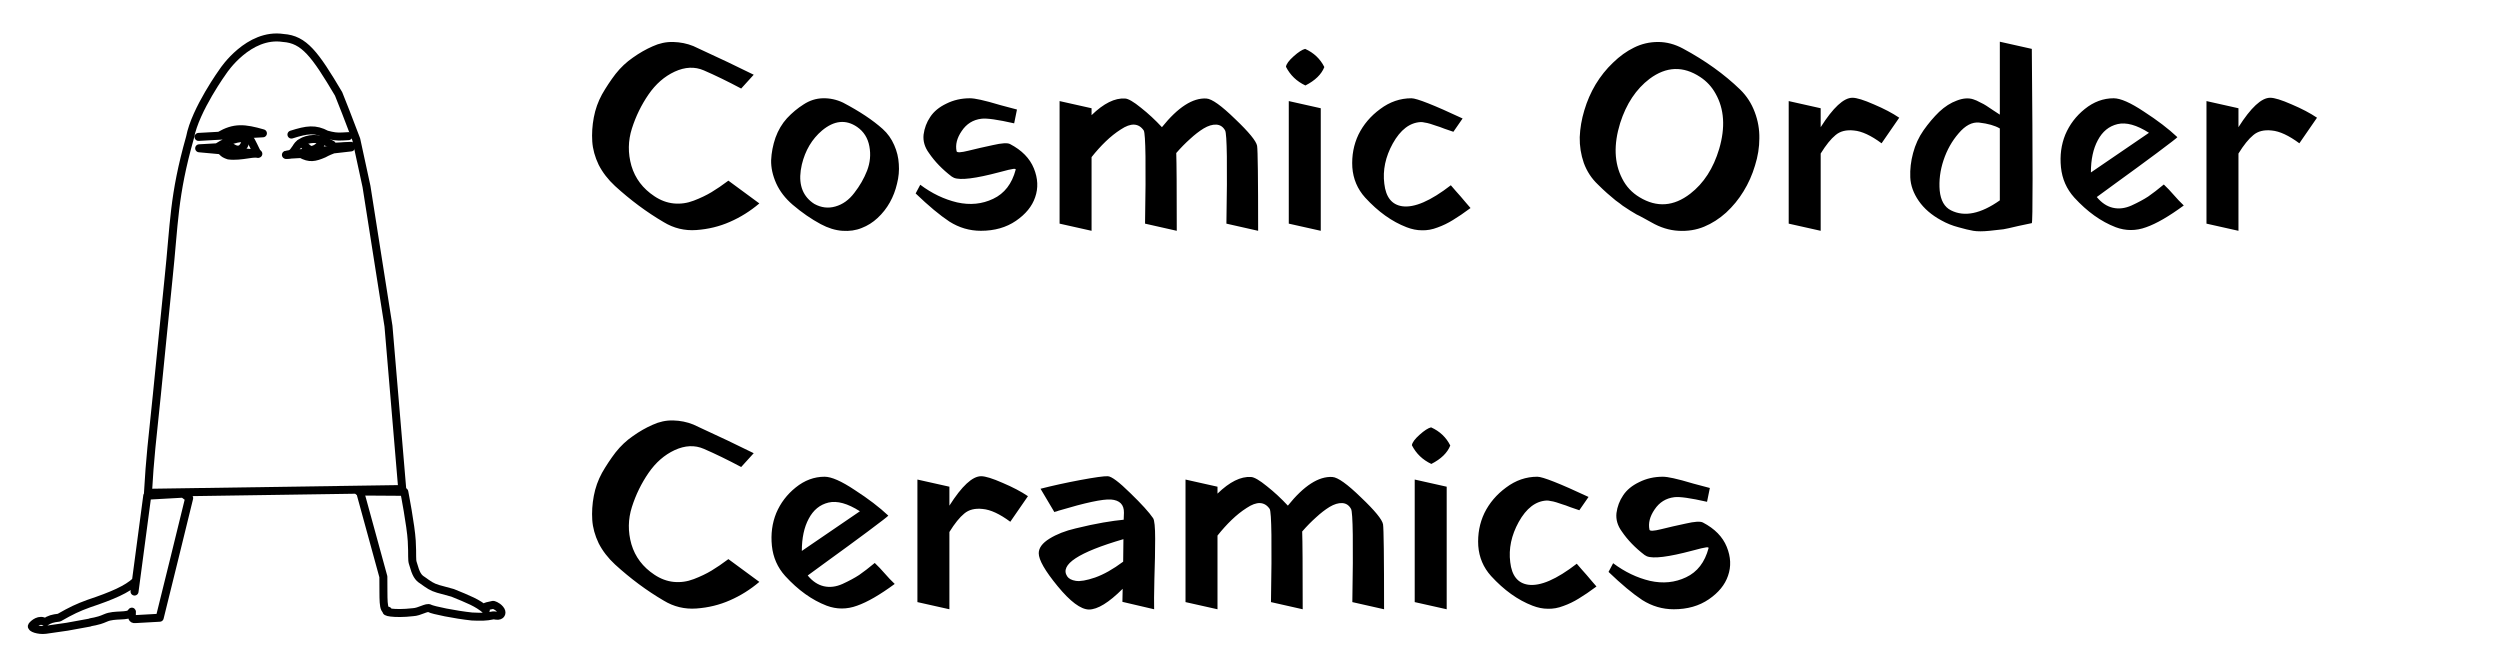 <svg width="938" height="251" viewBox="0 0 938 251" fill="none" xmlns="http://www.w3.org/2000/svg">
<path d="M50.476 221.948L51.001 217.992L50.476 221.948ZM51.001 217.992L55.253 185.981L68.747 185.227L70.976 186.887C66.796 204.086 64.266 214.181 59.925 231.774L50.692 232.29C48.45 232.591 50.189 228.182 49.134 229.878C48.078 231.574 43.038 230.313 39.625 231.837C36.211 233.361 34.324 233.224 33.667 233.598L25.204 235.142L17.075 236.31C14.512 236.638 11.441 235.615 12.006 234.809C12.57 234.001 14.89 232.022 16.918 233.462C18.577 232.333 19.771 232.029 22.166 231.741C26.762 229.109 29.221 227.954 33.273 226.48C42.231 223.485 47.681 221.103 51.001 217.992Z" stroke="black" stroke-width="3" stroke-linecap="round" stroke-linejoin="round"/>
<path d="M135.355 185.446L143.836 216.391C143.967 224.968 143.448 229.158 145.61 229.144C143.354 229.445 147.75 230.534 154.902 229.696C157.485 229.602 160.13 227.619 161.235 228.271C162.339 228.923 170.725 230.643 177.076 231.312C180.282 231.432 182.082 231.54 185.243 230.856C186.759 231.152 187.237 231.079 187.729 230.717C187.729 230.717 188.756 229.946 187.611 228.582C186.467 227.218 185.027 226.941 185.027 226.941C181.365 227.632 181.087 228.065 182.284 228.88C179.182 226.166 175.691 224.84 169.817 222.436L164.392 220.954C162.007 220.262 160.908 219.423 158.513 217.712C156.875 216.711 156.072 215.49 154.962 211.485C154.401 209.93 154.821 208.694 154.489 202.943C154.158 197.191 151.69 184.534 151.69 184.534L134.585 184.419" stroke="black" stroke-width="3" stroke-linecap="round" stroke-linejoin="round"/>
<path d="M114.123 53.083C113.494 54.79 114.776 54.858 116.076 56.186C117.84 56.681 120.878 54.661 120.514 52.726M107.277 58.105L112.959 57.788C116.152 59.529 118.05 59.158 121.5 57.668C124.05 56.239 127.678 55.133 126.728 55.591C129.899 54.467 131.699 55.313 131.699 55.313L107.277 58.105Z" stroke="black" stroke-width="3" stroke-linecap="round" stroke-linejoin="round"/>
<path d="M109.348 50.492C115.243 48.614 118.288 48.208 122.525 50.47C125.009 51.137 126.355 51.339 128.621 51.2L130.752 51.08" stroke="black" stroke-width="3" stroke-linecap="round" stroke-linejoin="round"/>
<path d="M74.494 51.368L82.308 50.932C87.942 47.653 91.662 48.013 98.645 50.019L74.494 51.368ZM74.731 55.64L81.479 55.263C86.189 52.129 91.917 50.752 94.165 52.769C94.165 52.769 95.97 56.248 96.573 57.634L74.731 55.64ZM55.523 184.89L150.918 183.487L145.755 122.365L137.511 69.984L133.685 52.346C130.077 42.826 128.944 39.979 127.038 35.222C118.175 20.279 114.118 14.773 106.283 14.246C93.263 12.249 83.81 26.57 83.81 26.57C83.81 26.57 73.285 41.063 71.299 51.547C65.023 73.729 65.45 83.631 63.205 104.842C62.005 116.174 60.038 136.646 58.841 148.287C57.122 164.995 56.234 171.997 55.523 184.89Z" stroke="black" stroke-width="3" stroke-linecap="round" stroke-linejoin="round"/>
<path d="M85.303 53.617C84.989 53.799 90.815 60.06 92.346 52.153" stroke="black" stroke-width="3" stroke-linecap="round" stroke-linejoin="round"/>
<path d="M96.927 57.704C96.568 56.914 90.154 58.964 85.768 58.327C83.339 57.545 83.158 56.663 82.542 55.2" stroke="black" stroke-width="3" stroke-linecap="round" stroke-linejoin="round"/>
<path d="M107.633 58.085C108.586 57.941 109.405 58.109 110.813 55.876C111.23 55.448 111.342 54.75 112.53 53.75C115.74 51.607 119.567 51.794 122.407 53.198C125.248 54.603 124.472 53.905 124.714 55.1L131.665 54.711" stroke="black" stroke-width="3" stroke-linecap="round" stroke-linejoin="round"/>
<path d="M278.09 33.221C273.034 30.534 268.362 28.262 264.074 26.405C260.682 24.933 257.034 25.093 253.13 26.886C249.29 28.677 246.026 31.526 243.338 35.429C240.65 39.334 238.57 43.59 237.098 48.197C235.626 52.806 235.562 57.477 236.906 62.214C238.314 66.95 241.194 70.757 245.546 73.638C247.85 75.174 250.25 76.07 252.746 76.326C255.306 76.582 257.834 76.23 260.33 75.269C262.826 74.309 265.034 73.254 266.954 72.102C268.874 70.95 270.986 69.51 273.29 67.781L284.906 76.326C281.514 79.206 277.834 81.51 273.866 83.237C269.962 84.966 265.77 85.99 261.29 86.309C256.874 86.629 252.778 85.638 249.002 83.334C242.666 79.621 236.586 75.109 230.762 69.797C228.138 67.365 226.09 64.71 224.618 61.83C223.21 58.886 222.41 55.974 222.218 53.093C222.026 50.15 222.218 47.142 222.794 44.069C223.37 40.998 224.394 38.117 225.866 35.429C227.402 32.742 229.098 30.181 230.954 27.75C232.874 25.317 235.05 23.27 237.482 21.605C239.914 19.878 242.378 18.47 244.874 17.381C247.37 16.23 249.93 15.685 252.554 15.749C255.242 15.813 257.77 16.326 260.138 17.285C269.738 21.701 277.29 25.285 282.794 28.038L278.09 33.221ZM321.583 47.621C317.359 44.742 312.975 45.19 308.431 48.965C304.655 52.166 302.127 56.422 300.847 61.733C299.439 67.814 300.527 72.389 304.111 75.462C304.559 75.846 305.039 76.198 305.551 76.517C308.111 77.925 310.735 78.246 313.423 77.478C316.175 76.71 318.543 75.013 320.527 72.389C322.575 69.766 324.175 66.981 325.327 64.037C326.479 61.029 326.767 57.989 326.191 54.917C325.615 51.782 324.079 49.349 321.583 47.621ZM331.183 48.389C333.039 50.053 334.479 52.069 335.503 54.438C336.527 56.742 337.103 59.109 337.231 61.541C337.423 63.974 337.199 66.438 336.559 68.933C335.983 71.43 335.087 73.766 333.871 75.942C332.655 78.118 331.119 80.07 329.263 81.797C327.471 83.462 325.487 84.71 323.311 85.541C321.135 86.438 318.703 86.79 316.015 86.597C313.391 86.406 310.703 85.573 307.951 84.102C304.367 82.181 300.847 79.749 297.391 76.805C294.639 74.438 292.591 71.781 291.247 68.838C289.903 65.829 289.263 62.917 289.327 60.102C289.455 57.285 289.999 54.469 290.959 51.654C291.983 48.837 293.423 46.406 295.279 44.358C297.199 42.309 299.279 40.581 301.519 39.173C303.759 37.702 306.159 36.934 308.719 36.87C311.343 36.806 313.871 37.349 316.303 38.502C322.511 41.766 327.471 45.062 331.183 48.389ZM381.568 41.093L380.512 46.278C374.304 44.87 370.208 44.294 368.224 44.55C365.088 44.934 362.624 46.469 360.832 49.157C359.04 51.782 358.4 54.309 358.912 56.742C359.04 57.318 360.512 57.254 363.328 56.55C366.144 55.846 369.216 55.142 372.544 54.438C375.872 53.669 378.016 53.541 378.976 54.053C383.392 56.358 386.368 59.398 387.904 63.173C389.44 66.95 389.6 70.566 388.384 74.022C387.232 77.413 384.832 80.358 381.184 82.853C377.536 85.35 373.152 86.597 368.032 86.597C363.808 86.597 359.872 85.445 356.224 83.141C352.64 80.773 348.416 77.254 343.552 72.582L345.28 69.317C349.632 72.582 354.24 74.79 359.104 75.942C363.968 77.029 368.48 76.582 372.64 74.597C376.864 72.614 379.68 68.966 381.088 63.654C381.152 63.398 380.864 63.301 380.224 63.365C379.52 63.429 377.76 63.846 374.944 64.614C366.048 66.981 360.384 67.686 357.952 66.725L357.088 66.246C353.568 63.557 350.72 60.614 348.544 57.413C346.944 55.237 346.272 52.934 346.528 50.502C346.848 48.069 347.68 45.861 349.024 43.877C350.368 41.83 352.384 40.166 355.072 38.886C357.76 37.541 360.704 36.87 363.904 36.87C364.864 36.87 366.208 37.062 367.936 37.446C369.728 37.83 372.224 38.502 375.424 39.462C378.688 40.358 380.736 40.901 381.568 41.093ZM409.555 40.614V43.206C414.099 38.789 418.291 36.709 422.131 36.965C423.347 37.029 425.331 38.181 428.083 40.422C430.835 42.597 433.459 45.029 435.955 47.718C441.971 40.23 447.539 36.645 452.659 36.965C454.707 37.093 458.291 39.654 463.411 44.645C468.595 49.574 471.347 52.934 471.667 54.725C471.923 56.389 472.051 67.013 472.051 86.597L460.147 83.909C460.531 61.894 460.371 50.245 459.667 48.965C458.899 47.557 457.779 46.822 456.307 46.758C454.899 46.694 453.331 47.173 451.603 48.197C449.939 49.221 448.243 50.533 446.515 52.133C444.787 53.669 443.059 55.429 441.331 57.413C441.459 60.934 441.523 70.662 441.523 86.597L429.619 83.909C430.003 61.894 429.843 50.245 429.139 48.965C428.179 47.557 426.963 46.822 425.491 46.758C424.083 46.694 422.419 47.301 420.499 48.581C418.579 49.797 416.691 51.301 414.835 53.093C413.043 54.822 411.283 56.773 409.555 58.95V86.597L397.555 83.909V37.925L409.555 40.614ZM489.789 32.069C486.525 30.534 484.093 28.198 482.493 25.061C482.621 24.038 483.581 22.726 485.373 21.125C487.165 19.526 488.605 18.598 489.693 18.341C492.957 19.814 495.357 22.085 496.893 25.157C495.805 27.91 493.437 30.213 489.789 32.069ZM495.549 40.614V86.597L483.549 83.909V37.925L495.549 40.614ZM548.768 44.453L545.312 49.446C544.352 49.126 543.232 48.742 541.952 48.294C540.672 47.782 539.68 47.429 538.976 47.237C538.272 46.981 537.504 46.725 536.672 46.469C535.84 46.214 535.136 46.053 534.56 45.989C534.048 45.861 533.568 45.797 533.12 45.797C528.96 45.989 525.44 48.678 522.56 53.861C519.808 58.853 518.752 63.877 519.392 68.933C519.968 73.99 522.208 76.805 526.112 77.382C530.656 78.022 536.736 75.397 544.352 69.51L546.176 71.621C547.456 73.029 548.704 74.469 549.92 75.942L551.744 78.053C549.248 79.909 547.04 81.413 545.12 82.566C543.264 83.718 541.344 84.645 539.36 85.35C537.376 86.118 535.424 86.469 533.504 86.406C531.648 86.406 529.728 86.022 527.744 85.254C522.24 83.141 517.056 79.43 512.192 74.118C509.312 70.918 507.712 67.141 507.392 62.789C507.136 58.373 507.904 54.278 509.696 50.502C511.552 46.725 514.272 43.526 517.856 40.901C521.44 38.214 525.344 36.87 529.568 36.87C531.552 36.87 537.952 39.398 548.768 44.453ZM637.93 28.901C631.53 24.677 625.194 24.901 618.922 29.573C613.866 33.413 610.186 38.95 607.882 46.181C605.386 54.245 605.642 61.19 608.65 67.013C610.122 69.957 612.298 72.293 615.178 74.022C621.642 77.925 627.978 77.478 634.186 72.677C639.242 68.773 642.858 63.173 645.034 55.877C647.402 47.813 646.954 40.901 643.69 35.142C642.282 32.581 640.362 30.502 637.93 28.901ZM652.906 33.605C655.338 35.974 657.162 38.789 658.378 42.053C659.594 45.254 660.17 48.55 660.106 51.941C660.106 55.27 659.562 58.661 658.474 62.117C657.45 65.573 656.01 68.805 654.154 71.814C652.362 74.757 650.186 77.413 647.626 79.781C645.066 82.085 642.314 83.846 639.37 85.061C636.426 86.278 633.226 86.79 629.77 86.597C626.314 86.406 622.922 85.35 619.594 83.43C619.082 83.109 618.154 82.597 616.81 81.894C615.53 81.189 614.602 80.71 614.026 80.454C613.514 80.133 612.714 79.653 611.626 79.013C610.538 78.309 609.61 77.701 608.842 77.189C608.138 76.614 607.242 75.942 606.154 75.174C605.13 74.341 604.074 73.445 602.986 72.486C601.898 71.525 600.746 70.438 599.53 69.222C597.162 66.981 595.402 64.293 594.25 61.157C593.162 58.022 592.65 54.789 592.714 51.462C592.842 48.133 593.418 44.773 594.442 41.382C595.466 37.925 596.874 34.694 598.666 31.686C600.522 28.613 602.698 25.893 605.194 23.526C607.69 21.093 610.314 19.206 613.066 17.861C615.882 16.453 618.89 15.749 622.09 15.749C625.29 15.749 628.426 16.581 631.498 18.245C639.818 22.726 646.954 27.846 652.906 33.605ZM683.12 40.614V47.718C687.792 40.358 691.76 36.678 695.024 36.678C696.624 36.678 699.312 37.51 703.088 39.173C706.864 40.773 710.032 42.438 712.592 44.166L705.968 53.766C702 50.822 698.544 49.221 695.6 48.965C692.72 48.645 690.416 49.221 688.688 50.694C686.96 52.102 685.104 54.406 683.12 57.605V86.597L671.12 83.909V37.925L683.12 40.614ZM732 78.918C737.056 81.478 743.168 80.23 750.336 75.174V48.197C748.48 47.109 745.888 46.373 742.56 45.989C739.936 45.733 737.376 47.078 734.88 50.022C732.384 52.901 730.496 56.261 729.216 60.102C727.936 63.941 727.456 67.749 727.776 71.525C728.16 75.237 729.568 77.701 732 78.918ZM750.336 15.653L762.336 18.341C762.72 61.541 762.72 83.334 762.336 83.718C762.016 83.781 760.352 84.133 757.344 84.773C754.4 85.478 752.512 85.894 751.68 86.022C750.848 86.15 749.12 86.341 746.496 86.597C743.936 86.853 741.888 86.853 740.352 86.597C738.88 86.341 737.024 85.894 734.784 85.254C732.544 84.677 730.4 83.814 728.352 82.662C724.704 80.677 721.888 78.246 719.904 75.365C717.92 72.486 716.864 69.541 716.736 66.534C716.608 63.526 716.96 60.486 717.792 57.413C718.624 54.278 719.936 51.429 721.728 48.87C723.584 46.245 725.536 43.941 727.584 41.958C729.696 39.974 731.904 38.566 734.208 37.733C736.512 36.837 738.56 36.678 740.352 37.254C741.184 37.51 742.048 37.894 742.944 38.406C743.904 38.853 744.672 39.27 745.248 39.654C745.888 40.038 746.752 40.614 747.84 41.382C748.992 42.15 749.824 42.694 750.336 43.014V15.653ZM784.504 64.71L806.296 49.83C801.688 46.886 797.752 45.797 794.488 46.566C791.288 47.334 788.824 49.349 787.096 52.614C785.368 55.813 784.504 59.846 784.504 64.71ZM786.712 73.925C788.504 76.102 790.52 77.445 792.76 77.957C795 78.469 797.336 78.181 799.768 77.094C802.264 75.942 804.344 74.822 806.008 73.734C807.672 72.582 809.624 71.078 811.864 69.222L813.784 71.141C815 72.486 816.216 73.829 817.432 75.174L819.352 77.094C813.784 81.189 809.08 83.909 805.24 85.254C801.4 86.662 797.592 86.662 793.816 85.254C788.312 83.141 783.128 79.43 778.264 74.118C775.384 70.918 773.72 67.141 773.272 62.789C772.824 58.373 773.368 54.278 774.904 50.502C776.504 46.725 778.936 43.526 782.2 40.901C785.528 38.214 789.144 36.87 793.048 36.87C795.608 36.87 799.384 38.533 804.376 41.861C809.432 45.126 813.624 48.325 816.952 51.462C816.888 51.654 814.328 53.638 809.272 57.413C804.28 61.126 799.256 64.805 794.2 68.454L786.712 73.925ZM839.87 40.614V47.718C844.542 40.358 848.51 36.678 851.774 36.678C853.374 36.678 856.062 37.51 859.838 39.173C863.614 40.773 866.782 42.438 869.342 44.166L862.718 53.766C858.75 50.822 855.294 49.221 852.35 48.965C849.47 48.645 847.166 49.221 845.438 50.694C843.71 52.102 841.854 54.406 839.87 57.605V86.597L827.87 83.909V37.925L839.87 40.614ZM278.09 175.221C273.034 172.533 268.362 170.261 264.074 168.405C260.682 166.933 257.034 167.093 253.13 168.885C249.29 170.677 246.026 173.525 243.338 177.429C240.65 181.333 238.57 185.589 237.098 190.197C235.626 194.805 235.562 199.477 236.906 204.213C238.314 208.949 241.194 212.757 245.546 215.637C247.85 217.173 250.25 218.069 252.746 218.325C255.306 218.581 257.834 218.229 260.33 217.269C262.826 216.309 265.034 215.253 266.954 214.101C268.874 212.949 270.986 211.509 273.29 209.781L284.906 218.325C281.514 221.205 277.834 223.509 273.866 225.237C269.962 226.965 265.77 227.989 261.29 228.309C256.874 228.629 252.778 227.637 249.002 225.333C242.666 221.621 236.586 217.109 230.762 211.797C228.138 209.365 226.09 206.709 224.618 203.829C223.21 200.885 222.41 197.973 222.218 195.093C222.026 192.149 222.218 189.141 222.794 186.069C223.37 182.997 224.394 180.117 225.866 177.429C227.402 174.741 229.098 172.181 230.954 169.749C232.874 167.317 235.05 165.269 237.482 163.605C239.914 161.877 242.378 160.469 244.874 159.381C247.37 158.229 249.93 157.685 252.554 157.749C255.242 157.813 257.77 158.325 260.138 159.285C269.738 163.701 277.29 167.285 282.794 170.037L278.09 175.221ZM300.847 206.709L322.639 191.829C318.031 188.885 314.095 187.797 310.831 188.565C307.631 189.333 305.167 191.349 303.439 194.613C301.711 197.813 300.847 201.845 300.847 206.709ZM303.055 215.925C304.847 218.101 306.863 219.445 309.103 219.957C311.343 220.469 313.679 220.181 316.111 219.093C318.607 217.941 320.687 216.821 322.351 215.733C324.015 214.581 325.967 213.077 328.207 211.221L330.127 213.141C331.343 214.485 332.559 215.829 333.775 217.173L335.695 219.093C330.127 223.189 325.423 225.909 321.583 227.253C317.743 228.661 313.935 228.661 310.159 227.253C304.655 225.141 299.471 221.429 294.607 216.117C291.727 212.917 290.063 209.141 289.615 204.789C289.167 200.373 289.711 196.277 291.247 192.501C292.847 188.725 295.279 185.525 298.543 182.901C301.871 180.213 305.487 178.869 309.391 178.869C311.951 178.869 315.727 180.533 320.719 183.861C325.775 187.125 329.967 190.325 333.295 193.461C333.231 193.653 330.671 195.637 325.615 199.413C320.623 203.125 315.599 206.805 310.543 210.453L303.055 215.925ZM356.214 182.613V189.717C360.886 182.357 364.854 178.677 368.118 178.677C369.718 178.677 372.406 179.509 376.182 181.173C379.958 182.773 383.126 184.437 385.686 186.165L379.062 195.765C375.094 192.821 371.638 191.221 368.694 190.965C365.814 190.645 363.51 191.221 361.782 192.693C360.054 194.101 358.198 196.405 356.214 199.605V228.597L344.214 225.909V179.925L356.214 182.613ZM395.59 192.117L390.406 183.381C394.886 182.229 399.846 181.141 405.286 180.117C410.79 179.093 414.246 178.613 415.654 178.677C417.062 178.741 419.878 180.853 424.102 185.013C428.326 189.109 431.174 192.245 432.646 194.421C433.158 195.189 433.414 197.781 433.414 202.197C433.414 206.549 433.318 211.541 433.126 217.173C432.998 222.805 432.966 226.613 433.03 228.597L421.126 225.813L421.222 220.917C416.038 226.101 411.814 228.693 408.55 228.693C405.478 228.629 401.574 225.717 396.838 219.957C392.102 214.197 389.734 210.069 389.734 207.573C389.734 205.589 391.078 203.765 393.766 202.101C396.454 200.437 399.718 199.157 403.558 198.261C407.462 197.301 410.918 196.565 413.926 196.053C416.934 195.541 419.494 195.189 421.606 194.997L421.702 192.405C421.766 189.333 420.134 187.669 416.806 187.413C413.734 187.221 407.27 188.597 397.414 191.541H397.318L397.222 191.637H397.126H397.03L396.934 191.733H396.838H396.742L396.646 191.829H396.55H396.454L396.358 191.925H396.262H396.166H396.07L395.974 192.021H395.878H395.782L395.686 192.117H395.59ZM400.39 216.213C400.966 217.109 402.054 217.685 403.654 217.941C405.254 218.197 407.654 217.781 410.854 216.693C414.118 215.541 417.638 213.557 421.414 210.741L421.51 202.293C404.614 207.221 397.574 211.861 400.39 216.213ZM456.805 182.613V185.205C461.349 180.789 465.541 178.709 469.381 178.965C470.597 179.029 472.581 180.181 475.333 182.421C478.085 184.597 480.709 187.029 483.205 189.717C489.221 182.229 494.789 178.645 499.909 178.965C501.957 179.093 505.541 181.653 510.661 186.645C515.845 191.573 518.597 194.933 518.917 196.725C519.173 198.389 519.301 209.013 519.301 228.597L507.397 225.909C507.781 203.893 507.621 192.245 506.917 190.965C506.149 189.557 505.029 188.821 503.557 188.757C502.149 188.693 500.581 189.173 498.853 190.197C497.189 191.221 495.493 192.533 493.765 194.133C492.037 195.669 490.309 197.429 488.581 199.413C488.709 202.933 488.773 212.661 488.773 228.597L476.869 225.909C477.253 203.893 477.093 192.245 476.389 190.965C475.429 189.557 474.213 188.821 472.741 188.757C471.333 188.693 469.669 189.301 467.749 190.581C465.829 191.797 463.941 193.301 462.085 195.093C460.293 196.821 458.533 198.773 456.805 200.949V228.597L444.805 225.909V179.925L456.805 182.613ZM537.039 174.069C533.775 172.533 531.343 170.197 529.743 167.061C529.871 166.037 530.831 164.725 532.623 163.125C534.415 161.525 535.855 160.597 536.943 160.341C540.207 161.813 542.607 164.085 544.143 167.157C543.055 169.909 540.687 172.213 537.039 174.069ZM542.799 182.613V228.597L530.799 225.909V179.925L542.799 182.613ZM596.018 186.453L592.562 191.445C591.602 191.125 590.482 190.741 589.202 190.293C587.922 189.781 586.93 189.429 586.226 189.237C585.522 188.981 584.754 188.725 583.922 188.469C583.09 188.213 582.386 188.053 581.81 187.989C581.298 187.861 580.818 187.797 580.37 187.797C576.21 187.989 572.69 190.677 569.81 195.861C567.058 200.853 566.002 205.877 566.642 210.933C567.218 215.989 569.458 218.805 573.362 219.381C577.906 220.021 583.986 217.397 591.602 211.509L593.426 213.621C594.706 215.029 595.954 216.469 597.17 217.941L598.994 220.053C596.498 221.909 594.29 223.413 592.37 224.565C590.514 225.717 588.594 226.645 586.61 227.349C584.626 228.117 582.674 228.469 580.754 228.405C578.898 228.405 576.978 228.021 574.994 227.253C569.49 225.141 564.306 221.429 559.442 216.117C556.562 212.917 554.962 209.141 554.642 204.789C554.386 200.373 555.154 196.277 556.946 192.501C558.802 188.725 561.522 185.525 565.106 182.901C568.69 180.213 572.594 178.869 576.818 178.869C578.802 178.869 585.202 181.397 596.018 186.453ZM641.537 183.093L640.481 188.277C634.273 186.869 630.177 186.293 628.193 186.549C625.057 186.933 622.593 188.469 620.801 191.157C619.009 193.781 618.369 196.309 618.881 198.741C619.009 199.317 620.481 199.253 623.297 198.549C626.113 197.845 629.185 197.141 632.513 196.437C635.841 195.669 637.985 195.541 638.945 196.053C643.361 198.357 646.337 201.397 647.873 205.173C649.409 208.949 649.569 212.565 648.353 216.021C647.201 219.413 644.801 222.357 641.153 224.853C637.505 227.349 633.121 228.597 628.001 228.597C623.777 228.597 619.841 227.445 616.193 225.141C612.609 222.773 608.385 219.253 603.521 214.581L605.249 211.317C609.601 214.581 614.209 216.789 619.073 217.941C623.937 219.029 628.449 218.581 632.609 216.597C636.833 214.613 639.649 210.965 641.057 205.653C641.121 205.397 640.833 205.301 640.193 205.365C639.489 205.429 637.729 205.845 634.913 206.613C626.017 208.981 620.353 209.685 617.921 208.725L617.057 208.245C613.537 205.557 610.689 202.613 608.513 199.413C606.913 197.237 606.241 194.933 606.497 192.501C606.817 190.069 607.649 187.861 608.993 185.877C610.337 183.829 612.353 182.165 615.041 180.885C617.729 179.541 620.673 178.869 623.873 178.869C624.833 178.869 626.177 179.061 627.905 179.445C629.697 179.829 632.193 180.501 635.393 181.461C638.657 182.357 640.705 182.901 641.537 183.093Z" fill="black"/>
</svg>
